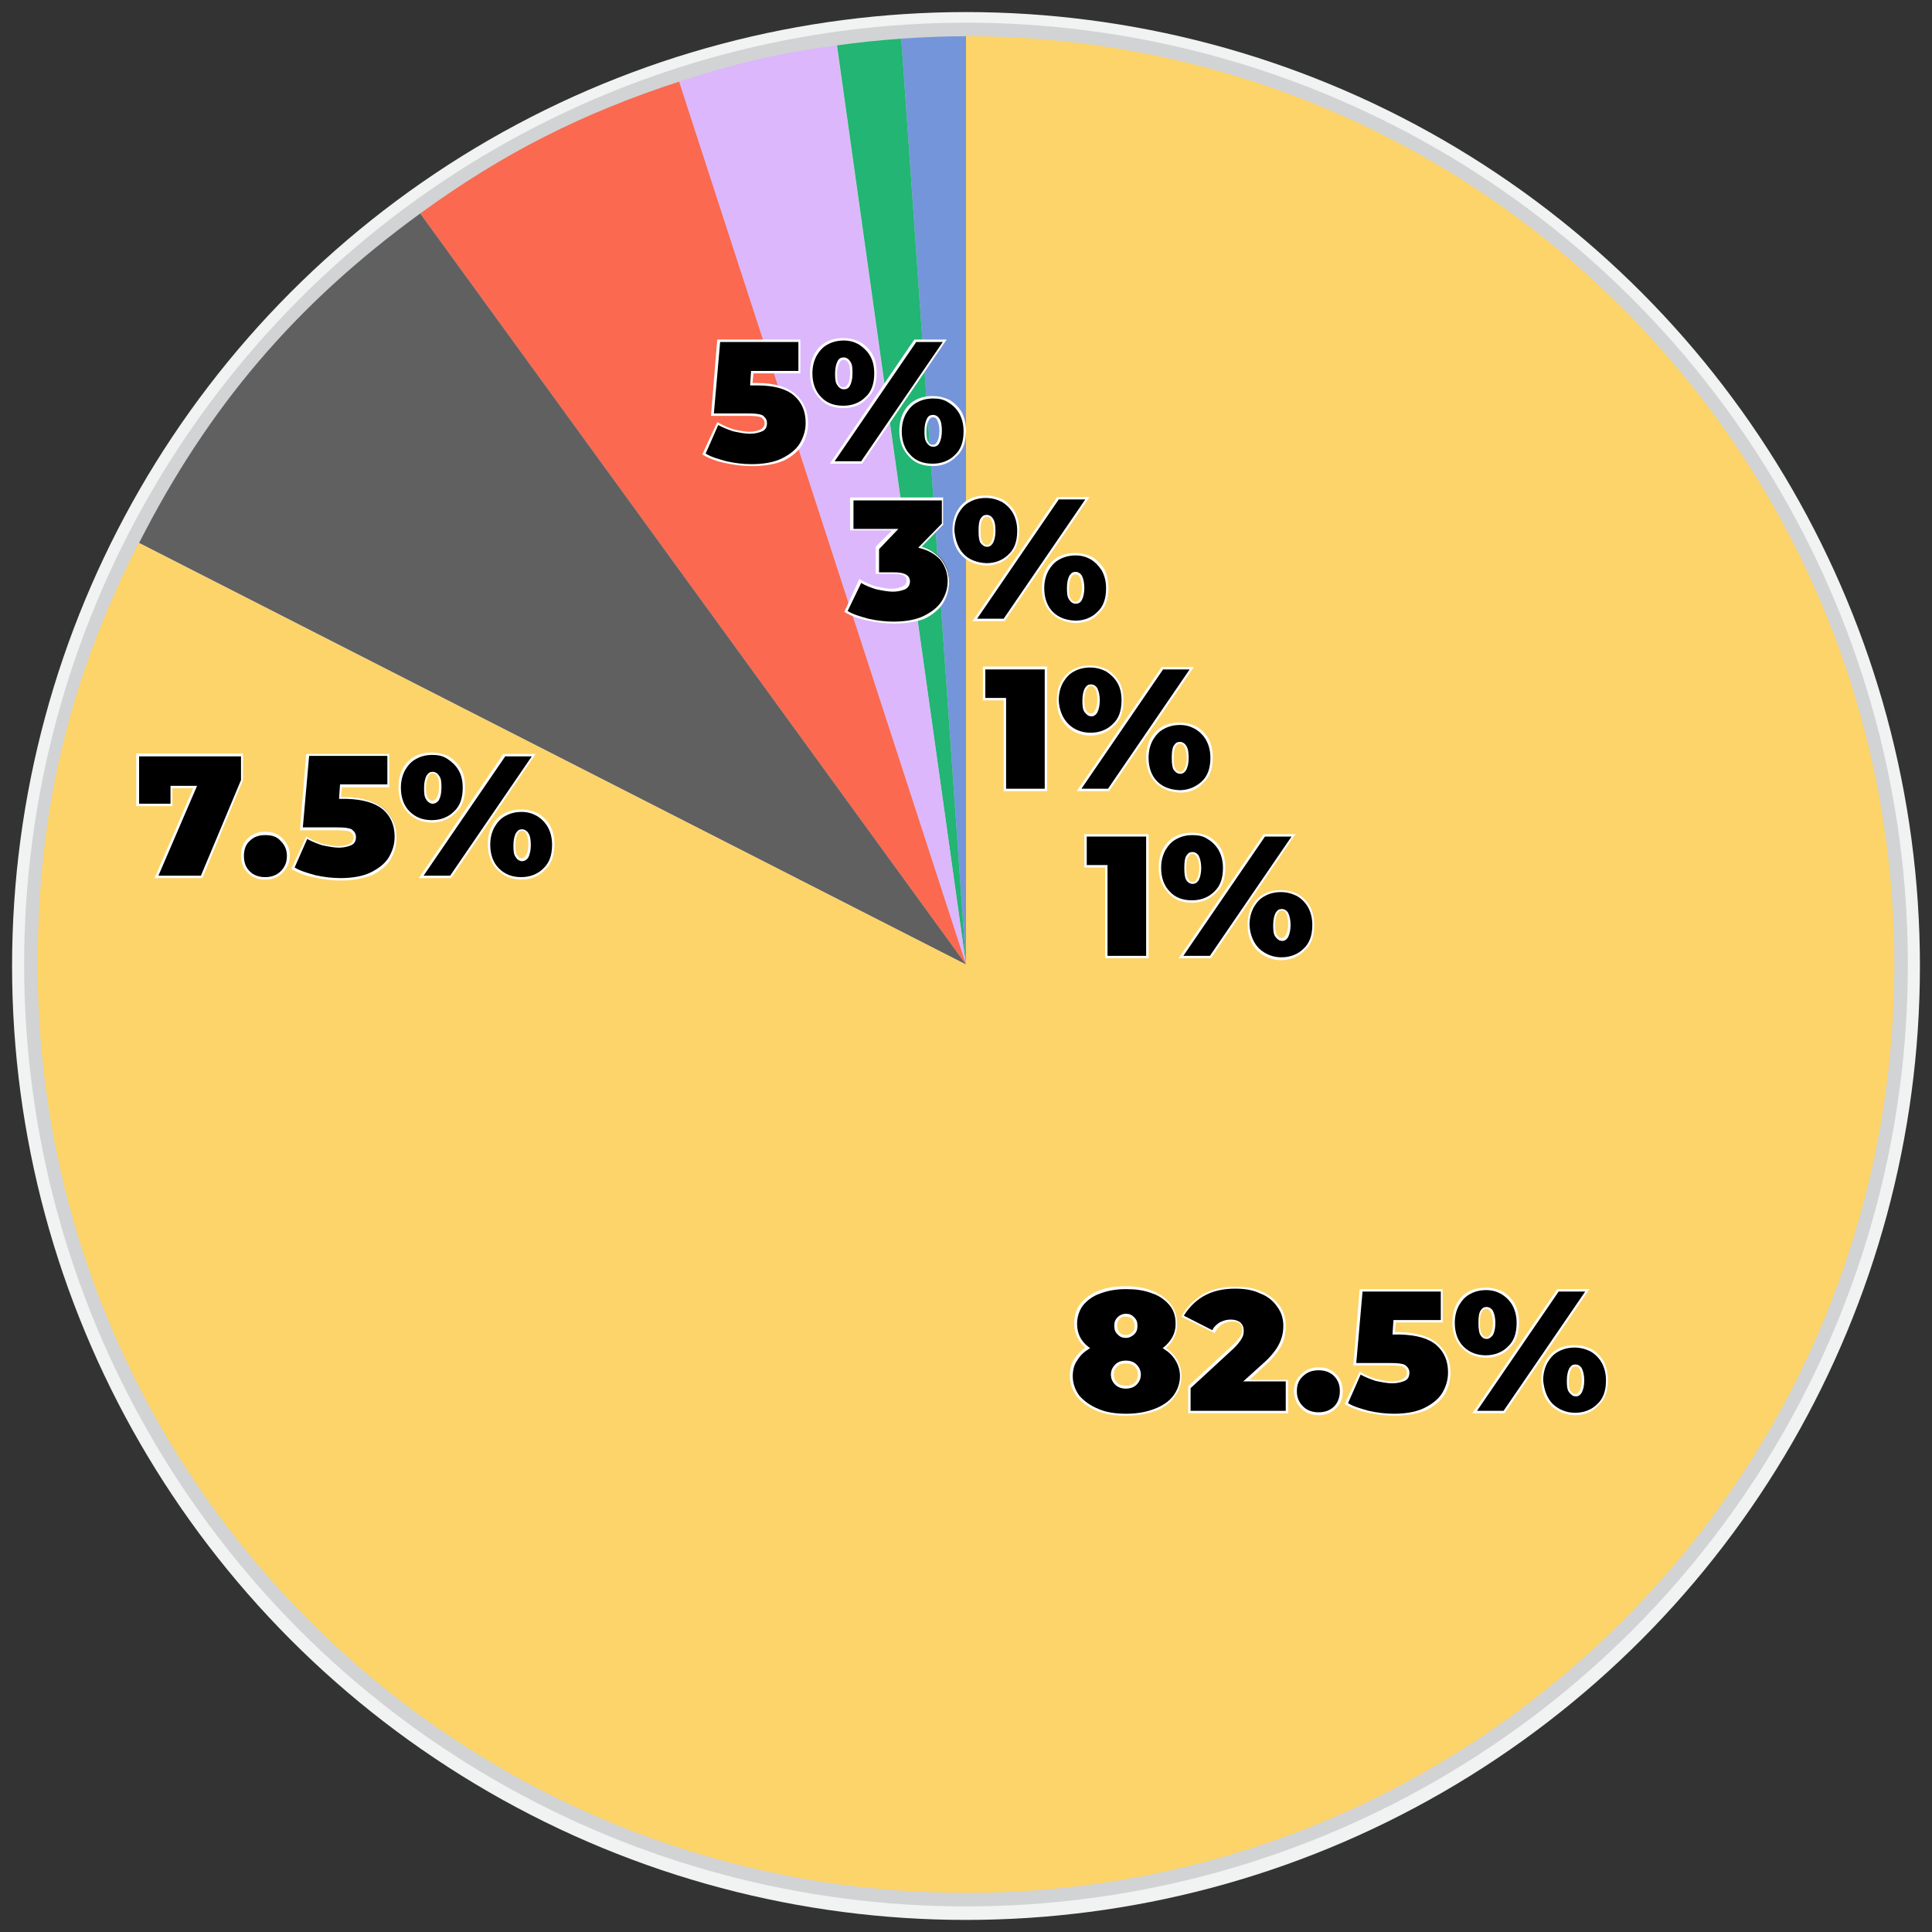 <?xml version="1.0" encoding="utf-8"?>
<!-- Generator: Adobe Illustrator 24.2.0, SVG Export Plug-In . SVG Version: 6.00 Build 0)  -->
<svg version="1.1" id="grafico_6" xmlns="http://www.w3.org/2000/svg" xmlns:xlink="http://www.w3.org/1999/xlink" x="0px" y="0px"
	 viewBox="0 0 400 400" style="enable-background:new 0 0 400 400;" xml:space="preserve">
<rect x="0" y="0" width="400" height="400" fill="#333333" stroke="none"/>
<style type="text/css">
	.st0{fill:#F1F2F2;}
	.st1{fill:#D1D3D4;}
	.st2{fill:#7495DA;}
	.st3{fill:#22B573;}
	.st4{fill:#DCB7FC;}
	.st5{fill:#FA6950;}
	.st6{fill:#606060;}
	.st7{fill:#FDD46A;}
	.st8{fill:#FFFFFF;}
</style>
<circle class="st0" cx="200" cy="200" r="197.5"/>
<circle class="st1" cx="200" cy="199.7" r="195"/>
<path class="st2" d="M200,199.7L186.6,8c4.2-0.3,9.2-0.5,13.4-0.5V199.7z"/>
<path class="st3" d="M200,199.7L173.3,9.4c4.2-0.6,9.1-1.1,13.3-1.4L200,199.7z"/>
<path class="st4" d="M200,199.7L140.6,16.9c12.1-3.9,20-5.8,32.6-7.5L200,199.7z"/>
<path class="st5" d="M200,199.7L87,44.2c17.2-12.5,33.4-20.7,53.6-27.3L200,199.7z"/>
<path class="st6" d="M200,199.7L28.8,112.4C43.2,84.1,61.3,62.9,87,44.2L200,199.7z"/>
<path class="st7" d="M200,199.7V7.5c106.1,0,192.2,86,192.2,192.2s-86,192.2-192.2,192.2S7.8,305.8,7.8,199.7
	c0-31.8,6.5-58.9,20.9-87.3L200,199.7z"/>
<path d="M216.5,138.3v25.2H208v-18.8h-4.3v-6.4H216.5z"/>
<path class="st8" d="M216.8,163.8h-9V145h-4.3v-7h13.3V163.8z M208.3,163.3h8v-24.7H204v5.9h4.3V163.3z"/>
<path d="M221,150.1c-1.2-1.2-1.9-3-1.9-5.1c0-1.5,0.3-2.7,0.9-3.8s1.4-1.9,2.4-2.4c1-0.6,2.2-0.8,3.4-0.8c1.3,0,2.4,0.3,3.4,0.8
	c1,0.6,1.8,1.4,2.4,2.4s0.9,2.3,0.9,3.8c0,2.2-0.6,3.9-1.9,5.1c-1.2,1.2-2.9,1.9-4.8,1.9C223.8,152,222.2,151.3,221,150.1z
	 M240.6,138.3h6.1l-17.2,25.2h-6.1L240.6,138.3z M227,147.3c0.3-0.5,0.5-1.3,0.5-2.4c0-1.1-0.2-1.9-0.5-2.4s-0.7-0.7-1.1-0.7
	c-0.5,0-0.8,0.2-1.1,0.7s-0.5,1.3-0.5,2.4c0,1.1,0.1,1.9,0.5,2.4c0.3,0.5,0.7,0.7,1.1,0.7C226.3,148.1,226.7,147.8,227,147.3z
	 M239.5,162c-1.2-1.2-1.9-3-1.9-5.1c0-1.5,0.3-2.7,0.9-3.8c0.6-1.1,1.4-1.9,2.4-2.4c1-0.6,2.2-0.8,3.4-0.8c1.3,0,2.4,0.3,3.4,0.8
	c1,0.6,1.8,1.4,2.4,2.4c0.6,1.1,0.9,2.3,0.9,3.8c0,2.2-0.6,3.9-1.9,5.1c-1.3,1.2-2.9,1.9-4.8,1.9C242.3,163.8,240.7,163.2,239.5,162
	z M245.4,159.2c0.3-0.5,0.5-1.3,0.5-2.4c0-1.1-0.2-1.9-0.5-2.4s-0.7-0.7-1.1-0.7c-0.5,0-0.8,0.2-1.1,0.7s-0.4,1.3-0.4,2.4
	c0,1.1,0.1,1.9,0.4,2.4c0.3,0.5,0.7,0.7,1.1,0.7C244.7,160,245.1,159.7,245.4,159.2z"/>
<path class="st8" d="M244.3,164.1c-2.1-0.1-3.8-0.8-5-2c-1.3-1.3-2-3.1-2-5.3c0-1.5,0.3-2.8,0.9-3.9c0.6-1.1,1.5-2,2.5-2.5
	c0.9-0.5,2.1-0.8,3.5-0.8c1.3,0,2.4,0.3,3.5,0.8c1,0.6,1.9,1.5,2.5,2.5c0.6,1.2,0.9,2.4,0.9,3.9c0,2.3-0.6,4.1-2,5.3
	C247.9,163.5,246.2,164.1,244.3,164.1z M244.3,150.1c-1.3,0-2.4,0.3-3.3,0.8c-1,0.5-1.7,1.3-2.3,2.3c-0.6,1.1-0.9,2.3-0.9,3.7
	c0,2,0.6,3.7,1.8,4.9c1.1,1.1,2.6,1.7,4.6,1.8c1.7,0,3.3-0.6,4.6-1.8c1.2-1.1,1.8-2.7,1.8-4.9c0-1.4-0.3-2.6-0.9-3.7
	c-0.6-1-1.3-1.7-2.3-2.3C246.5,150.4,245.5,150.1,244.3,150.1z M229.6,163.8h-6.7l0.3-0.4l17.3-25.3h6.7l-0.3,0.4L229.6,163.8z
	 M223.9,163.3h5.5l16.9-24.7h-5.5L223.9,163.3z M244.5,160.2c-0.1,0-0.1,0-0.2,0c-0.5,0-0.9-0.3-1.3-0.8c-0.3-0.5-0.4-1.3-0.4-2.5
	s0.1-2,0.4-2.5c0.4-0.6,0.7-0.8,1.3-0.8c0.5,0,1,0.3,1.3,0.8c0.4,0.6,0.5,1.5,0.5,2.5c0,1.1-0.2,1.9-0.5,2.5l0,0
	C245.3,159.9,244.9,160.2,244.5,160.2z M244.3,154c-0.4,0-0.6,0.1-0.9,0.6c-0.3,0.4-0.4,1.1-0.4,2.3s0.1,1.9,0.4,2.3
	c0.2,0.4,0.5,0.6,0.9,0.6c0.3,0.1,0.6-0.1,0.9-0.6c0.3-0.5,0.5-1.3,0.5-2.3s-0.2-1.8-0.5-2.3C245,154.1,244.7,154,244.3,154z
	 M225.8,152.3c-2,0-3.7-0.7-5-2l0,0c-1.3-1.3-2-3.1-2-5.3c0-1.5,0.3-2.8,0.9-3.9c0.6-1.1,1.5-2,2.5-2.5c0.9-0.5,2.1-0.8,3.5-0.8
	c1.3,0,2.4,0.3,3.5,0.8c1,0.6,1.9,1.5,2.5,2.5s0.9,2.4,0.9,3.9c0,2.3-0.6,4.1-2,5.3C229.5,151.5,227.7,152.3,225.8,152.3z
	 M221.2,149.9c1.2,1.2,2.8,1.8,4.6,1.8s3.4-0.6,4.6-1.8c1.2-1.1,1.8-2.7,1.8-4.9c0-1.5-0.3-2.7-0.9-3.7c-0.6-1-1.4-1.7-2.3-2.3
	c-1-0.5-2.1-0.8-3.3-0.8c-1.3,0-2.4,0.3-3.3,0.8c-1,0.5-1.7,1.3-2.3,2.3c-0.6,1.1-0.9,2.3-0.9,3.7C219.3,147,220,148.7,221.2,149.9
	L221.2,149.9z M226.1,148.3c-0.1,0-0.1,0-0.2,0c-0.5,0-0.9-0.3-1.3-0.8c-0.5-0.6-0.5-1.6-0.5-2.5c0-1.1,0.2-1.9,0.5-2.5
	c0.4-0.6,0.7-0.8,1.3-0.8c0.5,0,1,0.3,1.3,0.8c0.3,0.6,0.5,1.5,0.5,2.5s-0.2,1.9-0.5,2.5C226.9,148,226.5,148.3,226.1,148.3z
	 M225.9,142c-0.4,0-0.6,0.1-0.9,0.6c-0.3,0.5-0.5,1.3-0.5,2.3c0,1.2,0.1,1.8,0.4,2.2c0.2,0.4,0.6,0.6,0.9,0.6
	c0.3,0.1,0.6-0.1,0.9-0.6c0.3-0.5,0.5-1.3,0.5-2.3s-0.2-1.8-0.5-2.3C226.6,142.3,226.3,142,225.9,142z"/>
<path d="M237.6,172.9v25.2h-8.5v-18.8h-4.3v-6.4H237.6z"/>
<path class="st8" d="M237.8,198.4h-9v-18.8h-4.3v-6.9h13.3V198.4z M229.3,197.9h8v-24.7H225v5.9h4.3V197.9z"/>
<path d="M242.1,184.7c-1.2-1.2-1.9-3-1.9-5.1c0-1.5,0.3-2.7,0.9-3.8c0.6-1.1,1.4-1.9,2.4-2.4c1-0.6,2.2-0.8,3.4-0.8
	c1.3,0,2.4,0.3,3.4,0.8c1,0.6,1.8,1.4,2.4,2.4c0.6,1.1,0.9,2.3,0.9,3.8c0,2.2-0.6,3.9-1.9,5.1c-1.2,1.2-2.9,1.9-4.8,1.9
	C244.9,186.6,243.3,186,242.1,184.7z M261.7,172.9h6.1l-17.2,25.2h-6.1L261.7,172.9z M248,182c0.3-0.5,0.5-1.3,0.5-2.4
	c0-1.1-0.2-1.9-0.5-2.4s-0.7-0.7-1.1-0.7c-0.5,0-0.8,0.2-1.1,0.7s-0.4,1.3-0.4,2.4c0,1.1,0.1,1.9,0.4,2.4c0.3,0.5,0.7,0.7,1.1,0.7
	C247.4,182.7,247.7,182.5,248,182z M260.5,196.6c-1.2-1.2-1.9-3-1.9-5.1c0-1.5,0.3-2.7,0.9-3.8s1.4-1.9,2.4-2.4
	c1-0.6,2.2-0.8,3.4-0.8c1.3,0,2.4,0.3,3.4,0.8c1,0.6,1.8,1.4,2.4,2.4c0.6,1.1,0.9,2.3,0.9,3.8c0,2.2-0.6,3.9-1.9,5.1
	c-1.2,1.2-2.9,1.9-4.8,1.9S261.8,197.8,260.5,196.6z M266.5,193.8c0.3-0.5,0.5-1.3,0.5-2.4c0-1.1-0.2-1.9-0.5-2.4s-0.7-0.7-1.1-0.7
	c-0.5,0-0.8,0.2-1.1,0.7c-0.3,0.5-0.5,1.3-0.5,2.4c0,1.1,0.1,1.9,0.5,2.4c0.3,0.5,0.7,0.7,1.1,0.7
	C265.8,194.6,266.2,194.3,266.5,193.8z"/>
<path class="st8" d="M265.3,198.8c-1.9,0-3.6-0.7-5-2l0,0c-1.3-1.3-2-3.1-2-5.3c0-1.5,0.3-2.8,0.9-3.9c0.6-1.1,1.5-2,2.5-2.5
	c0.9-0.5,2.1-0.8,3.5-0.8c1.3,0,2.4,0.3,3.5,0.8c1,0.6,1.9,1.5,2.5,2.5c0.6,1.2,0.9,2.4,0.9,3.9c0,2.3-0.6,4.1-2,5.3
	C269,198,267.2,198.8,265.3,198.8z M260.7,196.4c1.3,1.2,2.9,1.8,4.6,1.8c1.8,0,3.4-0.6,4.6-1.8c1.2-1.1,1.8-2.7,1.8-4.9
	c0-1.4-0.3-2.6-0.9-3.7c-0.6-1-1.3-1.7-2.3-2.3c-1-0.5-2.1-0.8-3.3-0.8c-1.3,0-2.4,0.3-3.3,0.8c-1,0.5-1.7,1.3-2.3,2.3
	c-0.6,1.1-0.9,2.3-0.9,3.7C258.8,193.5,259.5,195.2,260.7,196.4z M250.7,198.4H244l0.3-0.4l17.3-25.3h6.7L268,173L250.7,198.4z
	 M245,197.9h5.5l16.9-24.7h-5.5L245,197.9z M265.6,194.8c-0.1,0-0.1,0-0.2,0c-0.5,0-0.9-0.3-1.3-0.8c-0.5-0.6-0.5-1.6-0.5-2.5
	c0-1.1,0.2-1.9,0.5-2.5c0.4-0.6,0.7-0.8,1.3-0.8c0.5,0,1,0.3,1.3,0.8c0.3,0.6,0.5,1.5,0.5,2.5s-0.2,1.9-0.5,2.5
	C266.4,194.5,266,194.8,265.6,194.8z M265.4,188.5c-0.4,0-0.6,0.1-0.9,0.6s-0.5,1.3-0.5,2.3c0,1.2,0.1,1.8,0.4,2.2
	c0.2,0.4,0.6,0.6,0.9,0.6c0.3,0.1,0.6-0.1,0.9-0.6s0.5-1.3,0.5-2.3s-0.2-1.8-0.5-2.3C266.1,188.8,265.8,188.5,265.4,188.5z
	 M246.9,186.9c-2.1,0-3.8-0.6-5-2c-1.3-1.3-2-3.1-2-5.3c0-1.5,0.3-2.8,0.9-3.9c0.6-1.1,1.5-2,2.5-2.5c0.9-0.5,2.1-0.8,3.5-0.8
	c1.3,0,2.4,0.3,3.5,0.8c1,0.6,1.9,1.5,2.5,2.5c0.6,1.2,0.9,2.4,0.9,3.9c0,2.3-0.6,4.1-2,5.3C250.6,186.1,248.8,186.9,246.9,186.9z
	 M246.9,172.9c-1.3,0-2.4,0.3-3.3,0.8c-1,0.5-1.7,1.3-2.3,2.3c-0.6,1.1-0.9,2.3-0.9,3.7c0,2,0.6,3.7,1.8,4.9l0,0
	c1.1,1.2,2.6,1.8,4.6,1.8c1.8,0,3.4-0.6,4.6-1.8c1.2-1.1,1.8-2.7,1.8-4.9c0-1.4-0.3-2.6-0.9-3.7c-0.6-1-1.3-1.7-2.3-2.3
	C249.1,173.1,248.1,172.9,246.9,172.9z M246.9,183c-0.5,0-1-0.3-1.3-0.8s-0.4-1.3-0.4-2.5s0.1-2,0.4-2.5c0.4-0.6,0.7-0.8,1.3-0.8
	c0.5,0,1,0.3,1.3,0.8c0.3,0.6,0.5,1.5,0.5,2.5s-0.2,1.9-0.5,2.5C247.9,182.7,247.5,183,246.9,183z M246.9,176.8
	c-0.4,0-0.6,0.1-0.9,0.6c-0.3,0.4-0.4,1.1-0.4,2.3s0.1,1.9,0.4,2.3c0.2,0.4,0.5,0.6,0.9,0.6s0.6-0.1,0.9-0.6
	c0.3-0.5,0.5-1.3,0.5-2.3s-0.2-1.8-0.5-2.3C247.6,177,247.3,176.8,246.9,176.8z"/>
<path d="M194.9,115.7c1,1.3,1.6,2.8,1.6,4.6c0,1.5-0.4,2.9-1.2,4.2c-0.8,1.3-2.1,2.4-3.8,3.2s-3.9,1.2-6.4,1.2
	c-1.8,0-3.5-0.2-5.3-0.6c-1.8-0.4-3.3-0.9-4.6-1.7l2.9-6.3c1,0.6,2.1,1.1,3.3,1.4s2.3,0.5,3.4,0.5c1,0,1.8-0.2,2.4-0.5
	c0.6-0.3,0.9-0.8,0.9-1.4c0-1.2-1-1.7-3-1.7h-3.3v-5.2l3.7-3.8h-9v-6.4h18.8v5.2l-4.7,4.8C192.3,113.6,193.8,114.5,194.9,115.7z"/>
<path class="st8" d="M185.1,129.1c-1.8,0-3.5-0.2-5.4-0.6c-2-0.4-3.5-1-4.7-1.7l-0.2-0.1l3.1-6.8l0.2,0.1c1.1,0.6,2.2,1.1,3.2,1.4
	c1.4,0.3,2.4,0.5,3.3,0.5c0.9,0,1.7-0.2,2.3-0.5c0.5-0.2,0.8-0.7,0.8-1.2c0-0.7-0.3-1.4-2.8-1.4h-3.6v-5.6l3.4-3.4H176V103h19.3v5.6
	l-4.5,4.6c1.5,0.4,2.9,1.3,4,2.5l0,0c1.1,1.4,1.7,3,1.7,4.8c0,1.5-0.4,3-1.2,4.3s-2.2,2.5-3.9,3.3
	C189.9,128.7,187.7,129.1,185.1,129.1z M175.5,126.5c1.1,0.7,2.5,1.1,4.3,1.6c1.8,0.4,3.5,0.6,5.2,0.6c2.5,0,4.7-0.4,6.3-1.2
	s2.9-1.8,3.7-3.1c0.8-1.3,1.2-2.6,1.2-4.1c0-1.6-0.5-3.1-1.5-4.4c-1.1-1.2-2.6-2-4.2-2.4l-0.4-0.1l4.9-5v-4.8h-18.3v5.9h9.3l-4,4.2
	v4.8h3.1c1.4,0,3.3,0.2,3.3,1.9c0,0.7-0.4,1.3-1,1.6c-0.7,0.3-1.6,0.5-2.5,0.5c-1,0-2.1-0.2-3.5-0.5c-1-0.3-2.1-0.7-3.1-1.3
	L175.5,126.5z"/>
<path d="M199.4,115c-1.2-1.2-1.9-3-1.9-5.1c0-1.5,0.3-2.7,0.9-3.8c0.6-1.1,1.4-1.9,2.4-2.4c1-0.6,2.2-0.8,3.4-0.8
	c1.3,0,2.4,0.3,3.4,0.8c1,0.6,1.8,1.4,2.4,2.4c0.6,1.1,0.9,2.3,0.9,3.8c0,2.2-0.6,3.9-1.9,5.1c-1.2,1.2-2.9,1.9-4.8,1.9
	C202.3,116.8,200.6,116.2,199.4,115z M219,103.2h6.1l-17.2,25.2h-6.1L219,103.2z M205.4,112.2c0.3-0.5,0.5-1.3,0.5-2.4
	s-0.2-1.9-0.5-2.4s-0.7-0.7-1.1-0.7c-0.5,0-0.8,0.2-1.1,0.7s-0.4,1.3-0.4,2.4s0.1,1.9,0.4,2.4c0.3,0.5,0.7,0.7,1.1,0.7
	C204.7,113,205.1,112.7,205.4,112.2z M217.9,126.9c-1.2-1.2-1.9-3-1.9-5.1c0-1.5,0.3-2.7,0.9-3.8c0.6-1.1,1.4-1.9,2.4-2.4
	c1-0.6,2.2-0.8,3.4-0.8c1.3,0,2.4,0.3,3.4,0.8c1,0.6,1.8,1.4,2.4,2.4c0.6,1.1,0.9,2.3,0.9,3.8c0,2.2-0.6,3.9-1.9,5.1
	c-1.2,1.2-2.9,1.9-4.8,1.9C220.7,128.7,219.1,128.1,217.9,126.9z M223.8,124.1c0.3-0.5,0.5-1.3,0.5-2.4s-0.2-1.9-0.5-2.4
	s-0.7-0.7-1.1-0.7c-0.5,0-0.8,0.2-1.1,0.7s-0.5,1.3-0.5,2.4s0.1,1.9,0.5,2.4c0.3,0.5,0.7,0.7,1.1,0.7
	C223.1,124.8,223.5,124.6,223.8,124.1z"/>
<path class="st8" d="M222.7,129c-2.1-0.1-3.8-0.8-5-2l0,0c-1.3-1.3-2-3.1-2-5.3c0-1.5,0.3-2.8,0.9-3.9c0.6-1.1,1.5-2,2.5-2.5
	c0.9-0.5,2.1-0.8,3.5-0.8c1.3,0,2.4,0.3,3.5,0.8c1,0.6,1.9,1.5,2.5,2.5c0.6,1.2,0.9,2.4,0.9,3.9c0,2.3-0.6,4.1-2,5.3
	C226.4,128.3,224.6,129,222.7,129z M222.7,115c-1.3,0-2.4,0.3-3.3,0.8c-1,0.5-1.7,1.3-2.3,2.3c-0.6,1.1-0.9,2.3-0.9,3.7
	c0,2,0.6,3.7,1.8,4.9l0,0c1.1,1.1,2.6,1.7,4.6,1.8c1.8,0,3.4-0.6,4.6-1.8c1.2-1.1,1.8-2.7,1.8-4.9c0-1.4-0.3-2.6-0.9-3.7
	c-0.6-0.9-1.3-1.7-2.3-2.3C224.9,115.3,223.9,115,222.7,115z M208,128.6h-6.7l0.3-0.4l17.3-25.3h6.7l-0.3,0.4L208,128.6z
	 M202.3,128.1h5.5l16.9-24.7h-5.5L202.3,128.1z M222.7,125c-0.5,0-1-0.3-1.3-0.8c-0.5-0.6-0.5-1.6-0.5-2.5c0-1.1,0.2-1.9,0.5-2.5
	c0.4-0.6,0.7-0.8,1.3-0.8c0.5,0,1,0.3,1.3,0.8c0.3,0.6,0.5,1.5,0.5,2.5c0,1.1-0.2,1.9-0.5,2.5C223.7,124.8,223.2,125,222.7,125z
	 M222.7,118.9c-0.4,0-0.6,0.1-0.9,0.6c-0.3,0.5-0.5,1.3-0.5,2.3c0,1.2,0.1,1.8,0.4,2.2c0.3,0.4,0.5,0.6,0.9,0.6s0.7-0.2,0.9-0.6
	c0.3-0.5,0.5-1.3,0.5-2.3s-0.2-1.8-0.5-2.3C223.4,119.1,223.1,118.9,222.7,118.9z M204.2,117.1c-2.1-0.1-3.8-0.8-5-2l0,0
	c-1.3-1.3-2-3.1-2-5.3c0-1.5,0.3-2.8,0.9-3.9c0.6-1.1,1.5-2,2.5-2.5c0.9-0.5,2.1-0.8,3.5-0.8c1.3,0,2.4,0.3,3.5,0.8
	c1,0.6,1.9,1.5,2.5,2.5c0.6,1.2,0.9,2.4,0.9,3.9c0,2.3-0.6,4.1-2,5.3C207.9,116.4,206.1,117.1,204.2,117.1z M199.6,114.8
	c1.1,1.1,2.7,1.7,4.6,1.8c1.8,0,3.4-0.6,4.6-1.8c1.2-1.1,1.8-2.7,1.8-4.9c0-1.4-0.3-2.6-0.9-3.7c-0.6-1-1.3-1.7-2.3-2.3
	c-1-0.5-2.1-0.8-3.3-0.8c-1.3,0-2.4,0.3-3.3,0.8c-1,0.5-1.7,1.3-2.3,2.3c-0.6,1.1-0.9,2.3-0.9,3.7
	C197.8,111.9,198.4,113.6,199.6,114.8L199.6,114.8z M204.5,113.2c-0.1,0-0.1,0-0.2,0c-0.5,0-0.9-0.3-1.3-0.8
	c-0.3-0.5-0.4-1.3-0.4-2.5s0.1-2,0.4-2.5c0.4-0.6,0.7-0.8,1.3-0.8c0.5,0,1,0.3,1.3,0.8c0.4,0.6,0.5,1.5,0.5,2.5
	c0,1.1-0.2,1.9-0.5,2.5l0,0C205.3,112.9,204.9,113.2,204.5,113.2z M204.3,107c-0.4,0-0.6,0.1-0.9,0.6c-0.3,0.4-0.4,1.1-0.4,2.3
	c0,1.2,0.1,1.9,0.4,2.3c0.2,0.4,0.5,0.6,0.9,0.6c0.3,0.1,0.6-0.1,0.9-0.6c0.3-0.5,0.5-1.3,0.5-2.3s-0.2-1.8-0.5-2.3
	C205,107.1,204.7,107,204.3,107z"/>
<path d="M164.6,81.7c1.7,1.5,2.5,3.4,2.5,5.8c0,1.6-0.4,3-1.2,4.4c-0.8,1.3-2.1,2.4-3.8,3.2s-3.9,1.2-6.4,1.2
	c-1.8,0-3.5-0.2-5.3-0.6s-3.3-0.9-4.6-1.7l2.9-6.3c1.1,0.6,2.2,1.1,3.3,1.4c1.2,0.3,2.3,0.5,3.4,0.5c1,0,1.8-0.2,2.4-0.5
	c0.6-0.3,0.9-0.8,0.9-1.5c0-0.6-0.3-1-0.8-1.4c-0.6-0.3-1.5-0.4-3-0.4h-7.3l1.3-15.3h16.7V77h-9.8l-0.2,2.5h1.3
	C160.4,79.5,163,80.3,164.6,81.7z"/>
<path class="st8" d="M155.7,96.5c-1.8,0-3.5-0.2-5.4-0.6c-2-0.4-3.5-1-4.7-1.7l-0.2-0.1l3.1-6.7l0.2,0.1c1.2,0.7,2.3,1.1,3.2,1.4
	c1.4,0.3,2.4,0.5,3.3,0.5c0.9,0,1.7-0.2,2.3-0.5c0.5-0.3,0.8-0.7,0.8-1.3c0-0.5-0.2-0.8-0.7-1.2c-0.5-0.2-1.3-0.3-2.8-0.3h-7.6
	l1.3-15.8h17.2v7H156l-0.2,2h1c3.5,0,6.2,0.8,7.9,2.3l0,0c1.7,1.5,2.6,3.5,2.6,6c0,1.6-0.4,3.1-1.2,4.5c-0.8,1.3-2.2,2.5-3.9,3.3
	C160.5,96.1,158.3,96.5,155.7,96.5z M146.1,93.9c1.1,0.7,2.5,1.1,4.3,1.6c1.8,0.4,3.5,0.6,5.2,0.6c2.5,0,4.7-0.4,6.3-1.2
	c1.6-0.8,2.9-1.8,3.7-3.1c0.8-1.4,1.2-2.7,1.2-4.3c0-2.3-0.8-4.2-2.4-5.6c-1.6-1.4-4.2-2.1-7.5-2.1h-1.6l0.2-3h9.8v-6h-16.2
	l-1.3,14.8h7c1.6,0,2.5,0.1,3.1,0.4c0.5,0.4,0.9,0.8,0.9,1.6c0,0.8-0.3,1.4-1,1.7c-0.7,0.3-1.6,0.5-2.5,0.5c-1,0-2.1-0.2-3.5-0.5
	c-0.9-0.3-2-0.7-3.1-1.3L146.1,93.9z"/>
<path d="M169.9,82.4c-1.2-1.2-1.9-3-1.9-5.1c0-1.5,0.3-2.7,0.9-3.8s1.4-1.9,2.4-2.4c1-0.6,2.2-0.8,3.4-0.8c1.3,0,2.4,0.3,3.4,0.8
	c1,0.6,1.8,1.4,2.4,2.4s0.9,2.3,0.9,3.8c0,2.2-0.6,3.9-1.9,5.1c-1.2,1.2-2.9,1.9-4.8,1.9C172.7,84.3,171.1,83.7,169.9,82.4z
	 M189.5,70.6h6.1l-17.2,25.2h-6.1L189.5,70.6z M175.8,79.7c0.3-0.5,0.5-1.3,0.5-2.4s-0.1-1.9-0.5-2.4c-0.3-0.5-0.7-0.7-1.1-0.7
	c-0.5,0-0.8,0.2-1.1,0.7s-0.5,1.3-0.5,2.4s0.1,1.9,0.5,2.4c0.3,0.5,0.7,0.7,1.1,0.7C175.2,80.4,175.5,80.2,175.8,79.7z M188.4,94.3
	c-1.2-1.2-1.9-3-1.9-5.1c0-1.5,0.3-2.7,0.9-3.8c0.6-1.1,1.4-1.9,2.4-2.4c1-0.6,2.2-0.8,3.4-0.8c1.3,0,2.4,0.3,3.4,0.8
	c1,0.6,1.8,1.4,2.4,2.4c0.6,1.1,0.9,2.3,0.9,3.8c0,2.2-0.6,3.9-1.9,5.1c-1.2,1.2-2.9,1.9-4.8,1.9C191.2,96.2,189.6,95.6,188.4,94.3z
	 M194.3,91.6c0.3-0.5,0.5-1.3,0.5-2.4s-0.2-1.9-0.5-2.4s-0.7-0.7-1.1-0.7c-0.5,0-0.8,0.2-1.1,0.7s-0.5,1.3-0.5,2.4s0.1,1.9,0.5,2.4
	c0.3,0.5,0.7,0.7,1.1,0.7C193.6,92.3,194,92.1,194.3,91.6z"/>
<path class="st8" d="M193.2,96.5c-2.1,0-3.8-0.6-5-2c-1.3-1.3-2-3.1-2-5.3c0-1.5,0.3-2.8,0.9-3.9c0.6-1.1,1.5-2,2.5-2.5
	c0.9-0.5,2.1-0.8,3.5-0.8c1.3,0,2.4,0.3,3.5,0.8c1,0.6,1.9,1.5,2.5,2.5c0.6,1.2,0.9,2.4,0.9,3.9c0,2.3-0.6,4.1-2,5.3
	C196.9,95.7,195.1,96.5,193.2,96.5z M193.2,82.5c-1.3,0-2.4,0.3-3.3,0.8c-1,0.5-1.7,1.3-2.3,2.3c-0.6,1.1-0.9,2.3-0.9,3.7
	c0,2,0.6,3.7,1.8,4.9l0,0c1.1,1.2,2.6,1.8,4.6,1.8c1.8,0,3.4-0.6,4.6-1.8c1.2-1.1,1.8-2.7,1.8-4.9c0-1.4-0.3-2.6-0.9-3.7
	c-0.6-1-1.3-1.7-2.3-2.3C195.4,82.7,194.4,82.5,193.2,82.5z M178.5,96h-6.7l17.5-25.7h6.7L178.5,96z M172.8,95.5h5.5l16.9-24.7h-5.5
	L172.8,95.5z M193.2,92.5c-0.5,0-1-0.3-1.3-0.8c-0.5-0.6-0.5-1.6-0.5-2.5c0-1.1,0.2-1.9,0.5-2.5s0.7-0.8,1.3-0.8
	c0.5,0,1,0.3,1.3,0.8c0.4,0.6,0.5,1.5,0.5,2.5c0,1.1-0.2,1.9-0.5,2.5l0,0l0,0l0,0C194.2,92.3,193.7,92.5,193.2,92.5z M193.2,86.4
	c-0.4,0-0.6,0.1-0.9,0.6c-0.3,0.5-0.5,1.3-0.5,2.3c0,1.2,0.1,1.8,0.4,2.2c0.2,0.4,0.5,0.6,0.9,0.6s0.7-0.2,0.9-0.6l0,0
	c0.3-0.5,0.5-1.3,0.5-2.3s-0.2-1.8-0.5-2.3C193.9,86.6,193.6,86.4,193.2,86.4z M174.7,84.5c-2.1,0-3.8-0.6-5-2c-1.3-1.3-2-3.1-2-5.3
	c0-1.5,0.3-2.8,0.9-3.9c0.6-1.1,1.5-2,2.5-2.5c0.9-0.5,2.1-0.8,3.5-0.8c1.3,0,2.4,0.3,3.5,0.8c1,0.6,1.9,1.5,2.5,2.5
	s0.9,2.4,0.9,3.9c0,2.3-0.6,4.1-2,5.3C178.4,83.8,176.6,84.5,174.7,84.5z M174.7,70.5c-1.3,0-2.4,0.3-3.3,0.8
	c-1,0.5-1.7,1.3-2.3,2.3c-0.6,1.1-0.9,2.3-0.9,3.7c0,2,0.6,3.7,1.8,4.9l0,0c1.1,1.2,2.6,1.8,4.6,1.8c1.8,0,3.4-0.6,4.6-1.8
	c1.2-1.1,1.8-2.7,1.8-4.9c0-1.5-0.3-2.7-0.9-3.7c-0.6-1-1.4-1.7-2.3-2.3C176.9,70.8,175.9,70.5,174.7,70.5z M174.7,80.6
	c-0.5,0-1-0.3-1.3-0.8c-0.5-0.6-0.5-1.6-0.5-2.5c0-1.1,0.2-1.9,0.5-2.5s0.7-0.8,1.3-0.8c0.5,0,1,0.3,1.3,0.8
	c0.5,0.6,0.5,1.6,0.5,2.5c0,1.1-0.2,1.9-0.5,2.5l0,0l0,0l0,0C175.7,80.4,175.3,80.6,174.7,80.6z M174.7,74.5c-0.4,0-0.6,0.1-0.9,0.6
	c-0.3,0.5-0.5,1.3-0.5,2.3c0,1.2,0.1,1.8,0.4,2.2c0.2,0.4,0.5,0.6,0.9,0.6s0.6-0.1,0.9-0.6l0,0c0.3-0.5,0.5-1.3,0.5-2.3
	c0-1.2-0.1-1.8-0.4-2.2C175.4,74.7,175.1,74.5,174.7,74.5z"/>
<path d="M50.1,156.3v5.2l-8.4,20h-9.3l8-18.6h-4.9v3.7h-7v-10.3L50.1,156.3L50.1,156.3z"/>
<path class="st8" d="M41.9,181.8H32l8-18.6h-4.3v3.7h-7.5V156h22.1v5.5L41.9,181.8z M32.8,181.3h8.8l8.3-19.8v-4.9H28.8v9.8h6.5
	v-3.7h5.5L32.8,181.3z"/>
<path d="M51.5,180.6c-0.9-0.9-1.3-2-1.3-3.4s0.4-2.5,1.3-3.3c0.9-0.9,2-1.3,3.4-1.3s2.5,0.4,3.4,1.3c0.9,0.9,1.4,2,1.4,3.3
	c0,1.4-0.5,2.5-1.4,3.4s-2,1.3-3.4,1.3C53.5,181.9,52.4,181.5,51.5,180.6z"/>
<path class="st8" d="M54.9,182.1c-1.5,0-2.6-0.4-3.6-1.4s-1.4-2.1-1.4-3.6s0.5-2.7,1.4-3.5c0.9-0.9,2.1-1.4,3.6-1.4s2.6,0.4,3.6,1.4
	s1.5,2.1,1.5,3.5s-0.5,2.6-1.5,3.6C57.5,181.7,56.4,182.1,54.9,182.1z M54.9,172.9c-1.4,0-2.4,0.4-3.2,1.2c-0.8,0.7-1.2,1.8-1.2,3.1
	c0,1.4,0.4,2.4,1.2,3.2s1.9,1.2,3.2,1.2s2.4-0.4,3.2-1.2c0.9-0.9,1.3-1.9,1.3-3.2c0-1.2-0.4-2.2-1.3-3.1
	C57.3,173.2,56.3,172.9,54.9,172.9z"/>
<path d="M79.5,167.4c1.7,1.5,2.5,3.4,2.5,5.8c0,1.6-0.4,3-1.2,4.4c-0.8,1.3-2.1,2.4-3.8,3.2s-3.9,1.2-6.4,1.2
	c-1.8,0-3.5-0.2-5.3-0.6c-1.8-0.4-3.3-0.9-4.6-1.7l2.9-6.3c1.1,0.6,2.2,1.1,3.3,1.4c1.2,0.3,2.3,0.5,3.4,0.5c1,0,1.8-0.2,2.4-0.5
	s0.9-0.8,0.9-1.5c0-0.6-0.3-1-0.8-1.4c-0.6-0.3-1.5-0.4-3-0.4h-7.3l1.3-15.3h16.7v6.4h-9.8l-0.2,2.5h1.3
	C75.2,165.2,77.8,166,79.5,167.4z"/>
<path class="st8" d="M70.6,182.3c-1.8,0-3.5-0.2-5.4-0.6c-2-0.4-3.5-1-4.7-1.7l-0.2-0.1l3.1-6.7l0.2,0.1c1.2,0.7,2.3,1.1,3.2,1.4
	c1.4,0.3,2.4,0.5,3.3,0.5s1.7-0.2,2.3-0.5c0.5-0.3,0.8-0.7,0.8-1.3c0-0.5-0.2-0.8-0.7-1.2c-0.5-0.2-1.3-0.3-2.8-0.3h-7.6l1.3-15.8
	h17.2v6.9h-9.8l-0.2,2h1c3.4,0.1,6.1,0.9,7.9,2.4l0,0c1.7,1.5,2.6,3.5,2.6,6c0,1.6-0.4,3.1-1.2,4.5c-0.8,1.3-2.2,2.5-3.9,3.3
	C75.4,181.8,73.2,182.3,70.6,182.3z M61,179.6c1.1,0.7,2.5,1.1,4.3,1.6c1.8,0.4,3.5,0.6,5.2,0.6c2.5,0,4.7-0.4,6.3-1.2
	c1.6-0.8,2.9-1.8,3.7-3.1c0.8-1.4,1.2-2.7,1.2-4.3c0-2.3-0.8-4.2-2.4-5.6c-1.7-1.4-4.2-2.1-7.5-2.2h-1.6l0.2-3h9.8v-5.9H64
	l-1.3,14.8h7c1.6,0,2.5,0.1,3.1,0.4c0.5,0.4,0.9,0.8,0.9,1.6s-0.3,1.4-1,1.7s-1.6,0.5-2.5,0.5c-1,0-2.1-0.2-3.5-0.5
	c-0.9-0.3-2-0.7-3.1-1.3L61,179.6z"/>
<path d="M84.7,168.1c-1.2-1.2-1.9-3-1.9-5.1c0-1.5,0.3-2.7,0.9-3.8s1.4-1.9,2.4-2.4c1-0.6,2.2-0.8,3.4-0.8c1.3,0,2.4,0.3,3.4,0.8
	c1,0.6,1.8,1.4,2.4,2.4s0.9,2.3,0.9,3.8c0,2.2-0.6,3.9-1.9,5.1c-1.2,1.2-2.9,1.9-4.8,1.9S86,169.4,84.7,168.1z M104.4,156.3h6.1
	l-17.2,25.2h-6.1L104.4,156.3z M90.7,165.4c0.3-0.5,0.5-1.3,0.5-2.4c0-1.1-0.1-1.9-0.5-2.4c-0.3-0.5-0.7-0.7-1.1-0.7
	c-0.5,0-0.8,0.2-1.1,0.7c-0.3,0.5-0.5,1.3-0.5,2.4c0,1.1,0.1,1.9,0.5,2.4c0.3,0.5,0.7,0.7,1.1,0.7C90,166.1,90.4,165.9,90.7,165.4z
	 M103.2,180c-1.2-1.2-1.9-3-1.9-5.1c0-1.5,0.3-2.7,0.9-3.8s1.4-1.9,2.4-2.4c1-0.6,2.2-0.8,3.4-0.8c1.3,0,2.4,0.3,3.4,0.8
	c1,0.6,1.8,1.4,2.4,2.4c0.6,1.1,0.9,2.3,0.9,3.8c0,2.2-0.6,3.9-1.9,5.1c-1.2,1.2-2.9,1.9-4.8,1.9S104.5,181.3,103.2,180z
	 M109.2,177.3c0.3-0.5,0.5-1.3,0.5-2.4c0-1.1-0.2-1.9-0.5-2.4s-0.7-0.7-1.1-0.7c-0.5,0-0.8,0.2-1.1,0.7c-0.3,0.5-0.5,1.3-0.5,2.4
	c0,1.1,0.1,1.9,0.5,2.4c0.3,0.5,0.7,0.7,1.1,0.7S108.9,177.8,109.2,177.3z"/>
<path class="st8" d="M108,182.1c-2,0-3.6-0.6-5-2c-1.3-1.3-2-3.1-2-5.3c0-1.5,0.3-2.8,0.9-3.9c0.6-1.1,1.5-2,2.5-2.5
	c0.9-0.5,2.1-0.8,3.5-0.8c1.3,0,2.4,0.3,3.5,0.8c1,0.6,1.9,1.5,2.5,2.5c0.6,1.2,0.9,2.4,0.9,3.9c0,2.3-0.6,4.1-2,5.3
	C111.7,181.4,109.9,182.1,108,182.1z M108,168.1c-1.3,0-2.4,0.3-3.3,0.8c-1,0.5-1.7,1.3-2.3,2.3c-0.6,1.1-0.9,2.3-0.9,3.7
	c0,2,0.6,3.7,1.8,4.9c1.2,1.2,2.7,1.8,4.6,1.8c1.8,0,3.4-0.6,4.6-1.8c1.2-1.1,1.8-2.7,1.8-4.9c0-1.4-0.3-2.6-0.9-3.7
	c-0.6-1-1.3-1.7-2.3-2.3C110.2,168.4,109.2,168.1,108,168.1z M93.4,181.8h-6.7l17.5-25.7h6.7L93.4,181.8z M87.7,181.3h5.5l16.9-24.7
	h-5.5L87.7,181.3z M108.1,178.3c-0.5,0-1-0.3-1.3-0.8c-0.5-0.6-0.5-1.6-0.5-2.5c0-1.1,0.2-1.9,0.5-2.5c0.4-0.6,0.7-0.8,1.3-0.8
	c0.5,0,1,0.3,1.3,0.8c0.4,0.6,0.5,1.5,0.5,2.5s-0.2,1.9-0.5,2.5l0,0C109.1,178,108.6,178.3,108.1,178.3z M108.1,172
	c-0.4,0-0.6,0.1-0.9,0.6s-0.5,1.3-0.5,2.3c0,1.2,0.1,1.8,0.4,2.2c0.5,0.8,1.3,0.8,1.8,0c0.3-0.5,0.5-1.3,0.5-2.3s-0.2-1.8-0.5-2.3
	C108.8,172.3,108.5,172,108.1,172z M89.5,170.3c-2,0-3.6-0.6-5-2c-1.3-1.3-2-3.1-2-5.3c0-1.5,0.3-2.8,0.9-3.9c0.6-1.1,1.5-2,2.5-2.5
	c0.9-0.5,2.1-0.8,3.5-0.8c1.3,0,2.4,0.3,3.5,0.8c1,0.6,1.9,1.5,2.5,2.5s0.9,2.4,0.9,3.9c0,2.3-0.6,4.1-2,5.3
	C93.2,169.5,91.4,170.3,89.5,170.3z M89.5,156.3c-1.3,0-2.4,0.3-3.3,0.8c-1,0.5-1.7,1.3-2.3,2.3c-0.6,1.1-0.9,2.3-0.9,3.7
	c0,2,0.6,3.7,1.8,4.9c1.2,1.2,2.7,1.8,4.6,1.8c1.8,0,3.4-0.6,4.6-1.8c1.2-1.1,1.8-2.7,1.8-4.9c0-1.5-0.3-2.7-0.9-3.7
	s-1.4-1.7-2.3-2.3C91.7,156.5,90.7,156.3,89.5,156.3z M89.6,166.4c-0.5,0-1-0.3-1.3-0.8c-0.5-0.6-0.5-1.6-0.5-2.5
	c0-1.1,0.2-1.9,0.5-2.5c0.4-0.6,0.7-0.8,1.3-0.8c0.5,0,1,0.3,1.3,0.8c0.5,0.6,0.5,1.6,0.5,2.5c0,1.1-0.2,1.9-0.5,2.5l0,0
	C90.6,166.1,90.1,166.4,89.6,166.4z M89.6,160.1c-0.4,0-0.6,0.1-0.9,0.6s-0.5,1.3-0.5,2.3c0,1.2,0.1,1.8,0.4,2.2
	c0.5,0.8,1.3,0.8,1.8,0c0.3-0.5,0.5-1.3,0.5-2.3c0-1.2-0.1-1.8-0.4-2.2C90.3,160.4,90,160.1,89.6,160.1z"/>
<path d="M243.5,281.6c0.6,1,0.9,2.1,0.9,3.3c0,1.6-0.5,3-1.4,4.2s-2.3,2.2-4,2.8s-3.7,1-5.9,1s-4.2-0.3-5.9-1s-3-1.6-4-2.8
	c-0.9-1.2-1.4-2.6-1.4-4.2c0-1.2,0.3-2.4,0.9-3.3c0.6-1,1.4-1.8,2.5-2.5c-1.7-1.3-2.5-3-2.5-5c0-1.5,0.4-2.8,1.3-4
	c0.9-1.1,2.1-2,3.7-2.6c1.6-0.6,3.4-0.9,5.4-0.9s3.8,0.3,5.4,0.9c1.6,0.6,2.8,1.5,3.7,2.6s1.3,2.4,1.3,4c0,2-0.8,3.6-2.5,5
	C242.1,279.8,242.9,280.6,243.5,281.6z M235.1,286.5c0.5-0.5,0.8-1.1,0.8-1.9s-0.3-1.4-0.8-1.9s-1.2-0.7-2-0.7s-1.5,0.2-2,0.7
	s-0.8,1.1-0.8,1.9s0.3,1.4,0.8,1.9s1.2,0.7,2,0.7C233.9,287.2,234.6,287,235.1,286.5z M231.6,272.9c-0.4,0.4-0.6,0.9-0.6,1.6
	s0.2,1.2,0.6,1.6c0.4,0.4,0.9,0.6,1.5,0.6s1.1-0.2,1.5-0.6s0.6-0.9,0.6-1.6s-0.2-1.2-0.6-1.6c-0.4-0.4-0.9-0.6-1.5-0.6
	S232,272.5,231.6,272.9z"/>
<path class="st8" d="M233.1,293.1c-2.3,0-4.4-0.3-6-1c-1.7-0.7-3.1-1.7-4.1-2.9c-1-1.3-1.5-2.8-1.5-4.4c0-1.3,0.3-2.5,0.9-3.4
	c0.6-0.9,1.3-1.7,2.3-2.4c-1.5-1.3-2.3-3-2.3-5c0-1.6,0.4-2.9,1.3-4.1c1-1.2,2.3-2.1,3.8-2.7c1.6-0.6,3.5-0.9,5.5-0.9
	s3.9,0.3,5.5,0.9c1.5,0.6,2.8,1.5,3.8,2.7c0.9,1.1,1.4,2.5,1.4,4.2c0,2-0.7,3.6-2.3,5c1,0.7,1.7,1.4,2.3,2.4s0.9,2.2,0.9,3.4
	c0,1.6-0.5,3.1-1.5,4.4c-0.9,1.3-2.4,2.3-4.1,2.9C237.2,292.8,235.2,293.1,233.1,293.1z M233.1,266.9c-2,0-3.7,0.3-5.3,0.9
	c-1.5,0.5-2.7,1.4-3.6,2.5c-0.8,1.1-1.2,2.4-1.2,3.8c0,2,0.8,3.6,2.4,4.8l0.3,0.2l-0.3,0.2c-1.1,0.7-1.8,1.4-2.4,2.4
	c-0.6,0.8-0.9,2-0.9,3.2c0,1.5,0.5,2.9,1.4,4.1c1,1.1,2.2,2,3.9,2.7c1.6,0.7,3.5,1,5.8,1c2,0,4-0.3,5.8-1c1.6-0.6,3-1.5,3.9-2.7
	s1.4-2.6,1.4-4.1c0-1.1-0.3-2.2-0.9-3.2c-0.6-1-1.3-1.7-2.4-2.4l-0.3-0.2l0.3-0.2c1.6-1.4,2.4-2.9,2.4-4.8c0-1.6-0.4-2.8-1.2-3.8
	c-0.9-1.1-2.1-2-3.6-2.5C236.8,267.1,235.1,266.9,233.1,266.9z M233.1,287.5c-0.9,0-1.7-0.3-2.2-0.8c-0.6-0.6-0.9-1.3-0.9-2.1
	s0.3-1.5,0.9-2.1c0.5-0.5,1.2-0.8,2.2-0.8s1.7,0.3,2.2,0.8c0.6,0.6,0.9,1.3,0.9,2.1s-0.3,1.5-0.9,2.1
	C234.8,287.2,234,287.5,233.1,287.5z M233.1,282.3c-0.8,0-1.4,0.2-1.8,0.6c-0.5,0.5-0.7,1-0.7,1.7s0.2,1.2,0.7,1.7
	c0.4,0.4,1,0.6,1.8,0.6s1.4-0.2,1.8-0.6c0.5-0.5,0.7-1,0.7-1.7s-0.2-1.2-0.7-1.7C234.5,282.5,233.9,282.3,233.1,282.3z M233.1,277
	c-0.7,0-1.2-0.2-1.7-0.7s-0.7-1-0.7-1.8s0.2-1.3,0.7-1.8l0,0c0.4-0.4,1-0.7,1.7-0.7s1.2,0.2,1.7,0.7s0.7,1,0.7,1.8s-0.2,1.3-0.7,1.8
	C234.3,276.7,233.8,277,233.1,277z M231.8,273.1c-0.4,0.4-0.5,0.8-0.5,1.4s0.2,1.1,0.5,1.4c0.4,0.4,0.8,0.5,1.3,0.5s1-0.2,1.3-0.5
	c0.4-0.4,0.5-0.8,0.5-1.4s-0.2-1.1-0.5-1.4c-0.4-0.4-0.8-0.5-1.3-0.5C232.6,272.5,232.1,272.7,231.8,273.1L231.8,273.1z"/>
<path d="M266.5,285.8v6.6h-20.2v-5.2l9.1-8.4c0.8-0.7,1.3-1.4,1.6-1.9s0.4-1,0.4-1.5c0-0.6-0.2-1.1-0.6-1.5c-0.4-0.3-1-0.5-1.8-0.5
	s-1.5,0.2-2.2,0.6s-1.2,1-1.5,1.7l-6.4-3.2c1-1.8,2.4-3.2,4.2-4.3c1.8-1,4.1-1.6,6.7-1.6c2,0,3.8,0.3,5.3,1c1.5,0.6,2.7,1.6,3.6,2.8
	c0.9,1.2,1.3,2.6,1.3,4.1c0,1.4-0.3,2.7-0.9,3.9c-0.6,1.2-1.7,2.6-3.4,4.1l-3.6,3.3H266.5z"/>
<path class="st8" d="M266.8,292.6H246V287l9.2-8.5c0.6-0.5,1.1-1.2,1.6-1.8c0.2-0.4,0.4-0.9,0.4-1.4s-0.2-1-0.5-1.3
	c-0.2-0.2-0.8-0.4-1.6-0.4c-0.7,0-1.4,0.2-2.1,0.6c-0.6,0.4-1.1,0.9-1.4,1.6l-0.1,0.2l-6.9-3.4l0.1-0.2c1-1.8,2.4-3.2,4.3-4.4
	c1.9-1.1,4.3-1.6,6.8-1.6c2.1,0,4,0.3,5.4,1c1.5,0.6,2.7,1.6,3.7,2.9c0.9,1.2,1.3,2.6,1.3,4.3c0,1.4-0.3,2.8-0.9,4
	c-0.7,1.3-1.9,2.8-3.5,4.2l-3.1,2.9h8v6.9H266.8z M246.5,292.1h19.7V286h-8.8l4.1-3.7c1.6-1.4,2.7-2.8,3.3-4
	c0.6-1.2,0.9-2.4,0.9-3.8c0-1.5-0.4-2.8-1.3-4c-0.9-1.3-2.1-2.2-3.5-2.7c-1.4-0.7-3.1-1-5.2-1c-2.5,0-4.7,0.5-6.6,1.6
	c-1.7,1-3,2.4-4,4l5.9,3c0.3-0.7,0.9-1.2,1.5-1.6c0.8-0.4,1.5-0.6,2.3-0.6s1.5,0.2,2,0.6c0.5,0.5,0.7,1,0.7,1.7
	c0,0.6-0.1,1.1-0.4,1.6c-0.4,0.7-1,1.4-1.6,2l-9,8.3L246.5,292.1L246.5,292.1z"/>
<path d="M269.6,291.4c-0.9-0.9-1.4-2-1.4-3.4s0.5-2.5,1.4-3.3c0.9-0.9,2-1.3,3.4-1.3s2.5,0.4,3.4,1.3s1.3,2,1.3,3.3
	c0,1.4-0.4,2.5-1.3,3.4s-2,1.3-3.4,1.3S270.5,292.3,269.6,291.4z"/>
<path class="st8" d="M273,293c-1.5,0-2.6-0.4-3.6-1.4l0,0c-1-1-1.5-2.2-1.5-3.6s0.5-2.6,1.5-3.5c0.9-0.9,2.1-1.4,3.6-1.4
	s2.6,0.4,3.6,1.4c0.9,0.9,1.4,2.1,1.4,3.5c0,1.5-0.4,2.6-1.4,3.6C275.6,292.5,274.5,293,273,293z M269.8,291.2
	c0.8,0.8,1.9,1.2,3.2,1.2s2.4-0.4,3.2-1.2c0.8-0.8,1.2-1.9,1.2-3.2c0-1.3-0.4-2.3-1.2-3.1c-0.8-0.8-1.9-1.2-3.2-1.2
	s-2.4,0.4-3.2,1.2c-0.9,0.8-1.3,1.8-1.3,3.1C268.5,289.3,268.9,290.3,269.8,291.2L269.8,291.2z"/>
<path d="M297.6,278.3c1.7,1.5,2.5,3.4,2.5,5.8c0,1.6-0.4,3-1.2,4.4c-0.8,1.3-2.1,2.4-3.8,3.2c-1.7,0.8-3.9,1.2-6.4,1.2
	c-1.8,0-3.5-0.2-5.3-0.6s-3.3-0.9-4.6-1.7l2.9-6.3c1.1,0.6,2.2,1.1,3.3,1.4c1.2,0.3,2.3,0.5,3.4,0.5c1,0,1.8-0.2,2.4-0.5
	s0.9-0.8,0.9-1.5c0-0.6-0.3-1-0.8-1.4c-0.6-0.3-1.5-0.4-3-0.4h-7.3l1.3-15.3h16.7v6.4h-9.8l-0.2,2.5h1.3
	C293.3,276.1,295.9,276.8,297.6,278.3z"/>
<path class="st8" d="M288.7,293.1c-1.8,0-3.5-0.2-5.4-0.6c-2-0.4-3.5-1-4.7-1.7l-0.2-0.1l3.1-6.7l0.2,0.1c1.2,0.7,2.3,1.1,3.2,1.4
	c1.4,0.3,2.4,0.5,3.3,0.5s1.7-0.2,2.3-0.5c0.5-0.3,0.8-0.7,0.8-1.3c0-0.5-0.2-0.8-0.7-1.2c-0.5-0.2-1.3-0.3-2.8-0.3h-7.6l1.3-15.8
	h17.2v6.9H289l-0.2,2h1c3.6,0.1,6.2,0.9,7.9,2.4c1.7,1.5,2.6,3.5,2.6,6c0,1.6-0.4,3.1-1.2,4.5c-0.8,1.3-2.2,2.5-3.9,3.3
	C293.5,292.7,291.3,293.1,288.7,293.1z M279.1,290.5c1.1,0.7,2.5,1.1,4.3,1.6c1.8,0.4,3.5,0.6,5.2,0.6c2.5,0,4.7-0.4,6.3-1.2
	c1.6-0.8,2.9-1.8,3.7-3.1c0.8-1.4,1.2-2.7,1.2-4.3c0-2.3-0.8-4.2-2.4-5.6l0,0c-1.6-1.4-4.1-2.1-7.5-2.2h-1.6l0.2-3h9.8v-5.9h-16.2
	l-1.3,14.8h7c1.6,0,2.5,0.1,3.1,0.4c0.5,0.4,0.9,0.8,0.9,1.6c0,0.8-0.3,1.4-1,1.7c-0.7,0.3-1.6,0.5-2.5,0.5c-1,0-2.1-0.2-3.5-0.5
	c-0.9-0.3-2-0.7-3.1-1.3L279.1,290.5z"/>
<path d="M302.9,279c-1.2-1.2-1.9-3-1.9-5.1c0-1.5,0.3-2.7,0.9-3.8c0.6-1.1,1.4-1.9,2.4-2.4c1-0.6,2.2-0.8,3.4-0.8
	c1.3,0,2.4,0.3,3.4,0.8c1,0.6,1.8,1.4,2.4,2.4c0.6,1.1,0.9,2.3,0.9,3.8c0,2.2-0.6,3.9-1.9,5.1c-1.2,1.2-2.9,1.9-4.8,1.9
	C305.7,280.9,304.1,280.2,302.9,279z M322.5,267.2h6.1l-17.2,25.2h-6.1L322.5,267.2z M308.8,276.2c0.3-0.5,0.5-1.3,0.5-2.4
	s-0.2-1.9-0.5-2.4s-0.7-0.7-1.1-0.7c-0.5,0-0.8,0.2-1.1,0.7c-0.3,0.5-0.4,1.3-0.4,2.4s0.1,1.9,0.4,2.4s0.7,0.7,1.1,0.7
	C308.1,277,308.5,276.7,308.8,276.2z M321.3,290.9c-1.2-1.2-1.9-3-1.9-5.1c0-1.5,0.3-2.7,0.9-3.8c0.6-1.1,1.4-1.9,2.4-2.4
	c1-0.6,2.2-0.8,3.4-0.8c1.3,0,2.4,0.3,3.4,0.8c1,0.6,1.8,1.4,2.4,2.4c0.6,1.1,0.9,2.3,0.9,3.8c0,2.2-0.6,3.9-1.9,5.1
	c-1.2,1.2-2.9,1.9-4.8,1.9C324.2,292.8,322.6,292.1,321.3,290.9z M327.3,288.1c0.3-0.5,0.5-1.3,0.5-2.4s-0.2-1.9-0.5-2.4
	s-0.7-0.7-1.1-0.7c-0.5,0-0.8,0.2-1.1,0.7c-0.3,0.5-0.5,1.3-0.5,2.4s0.1,1.9,0.5,2.4c0.3,0.5,0.7,0.7,1.1,0.7
	C326.6,288.9,327,288.6,327.3,288.1z"/>
<path class="st8" d="M326.1,293c-1.9,0-3.6-0.7-5-2l0,0c-1.3-1.3-2-3.1-2-5.3c0-1.5,0.3-2.8,0.9-3.9s1.5-2,2.5-2.5
	c0.9-0.5,2.1-0.8,3.5-0.8c1.3,0,2.4,0.3,3.5,0.8c1,0.6,1.9,1.5,2.5,2.5c0.6,1.2,0.9,2.4,0.9,3.9c0,2.3-0.6,4.1-2,5.3
	C329.8,292.3,328,293,326.1,293z M321.5,290.7c1.3,1.2,2.9,1.8,4.6,1.8c1.8,0,3.4-0.6,4.6-1.8c1.2-1.1,1.8-2.7,1.8-4.9
	c0-1.4-0.3-2.6-0.9-3.7c-0.6-1-1.3-1.7-2.3-2.3c-1-0.5-2.1-0.8-3.3-0.8c-1.3,0-2.4,0.3-3.3,0.8c-1,0.5-1.7,1.3-2.3,2.3
	c-0.6,1.1-0.9,2.3-0.9,3.7C319.7,287.8,320.3,289.5,321.5,290.7z M311.5,292.6h-6.7l0.3-0.4l17.3-25.3h6.7l-0.3,0.4L311.5,292.6z
	 M305.8,292.1h5.5l16.9-24.7h-5.5L305.8,292.1z M326.4,289.1c-0.1,0-0.1,0-0.2,0c-0.5,0-0.9-0.3-1.3-0.8c-0.5-0.6-0.5-1.6-0.5-2.5
	c0-1.1,0.2-1.9,0.5-2.5c0.4-0.6,0.7-0.8,1.3-0.8c0.5,0,1,0.3,1.3,0.8c0.3,0.6,0.5,1.5,0.5,2.5c0,1.1-0.2,1.9-0.5,2.5
	C327.2,288.8,326.8,289.1,326.4,289.1z M326.2,282.9c-0.4,0-0.6,0.1-0.9,0.6s-0.5,1.3-0.5,2.3c0,1.2,0.1,1.8,0.4,2.2
	c0.3,0.4,0.5,0.6,0.9,0.6c0.3,0.1,0.6-0.1,0.9-0.6s0.5-1.3,0.5-2.3s-0.2-1.8-0.5-2.3C326.9,283.1,326.6,282.9,326.2,282.9z
	 M307.7,281.1c-2,0-3.7-0.7-5-2s-2-3.1-2-5.3c0-1.5,0.3-2.8,0.9-3.9s1.5-2,2.5-2.5c0.9-0.5,2.1-0.8,3.5-0.8c1.3,0,2.4,0.3,3.5,0.8
	c1,0.6,1.9,1.5,2.5,2.5c0.6,1.2,0.9,2.4,0.9,3.9c0,2.3-0.6,4.1-2,5.3C311.4,280.4,309.6,281.1,307.7,281.1z M307.7,267.1
	c-1.3,0-2.4,0.3-3.3,0.8c-1,0.5-1.7,1.3-2.3,2.3c-0.6,1.1-0.9,2.3-0.9,3.7c0,2,0.6,3.7,1.8,4.9l0,0c1.2,1.2,2.8,1.8,4.6,1.8
	c1.8,0,3.4-0.6,4.6-1.8c1.2-1.1,1.8-2.7,1.8-4.9c0-1.4-0.3-2.6-0.9-3.7c-0.6-1-1.3-1.7-2.3-2.3C309.9,267.4,308.9,267.1,307.7,267.1
	z M307.9,277.2c-0.1,0-0.1,0-0.2,0l0,0c-0.5,0-0.9-0.3-1.2-0.8c-0.3-0.5-0.4-1.3-0.4-2.5c0-1.3,0.1-2,0.4-2.5
	c0.4-0.6,0.7-0.8,1.3-0.8c0.5,0,1,0.3,1.3,0.8c0.3,0.6,0.5,1.5,0.5,2.5c0,1.1-0.2,1.9-0.5,2.5C308.7,276.9,308.3,277.2,307.9,277.2z
	 M307.7,271c-0.4,0-0.6,0.1-0.9,0.6c-0.3,0.4-0.4,1.1-0.4,2.3s0.1,1.9,0.4,2.3c0.2,0.4,0.5,0.6,0.9,0.6c0.3,0.1,0.6-0.1,0.9-0.6
	s0.5-1.3,0.5-2.3s-0.2-1.8-0.5-2.3C308.4,271.2,308.1,271,307.7,271z"/>
</svg>
